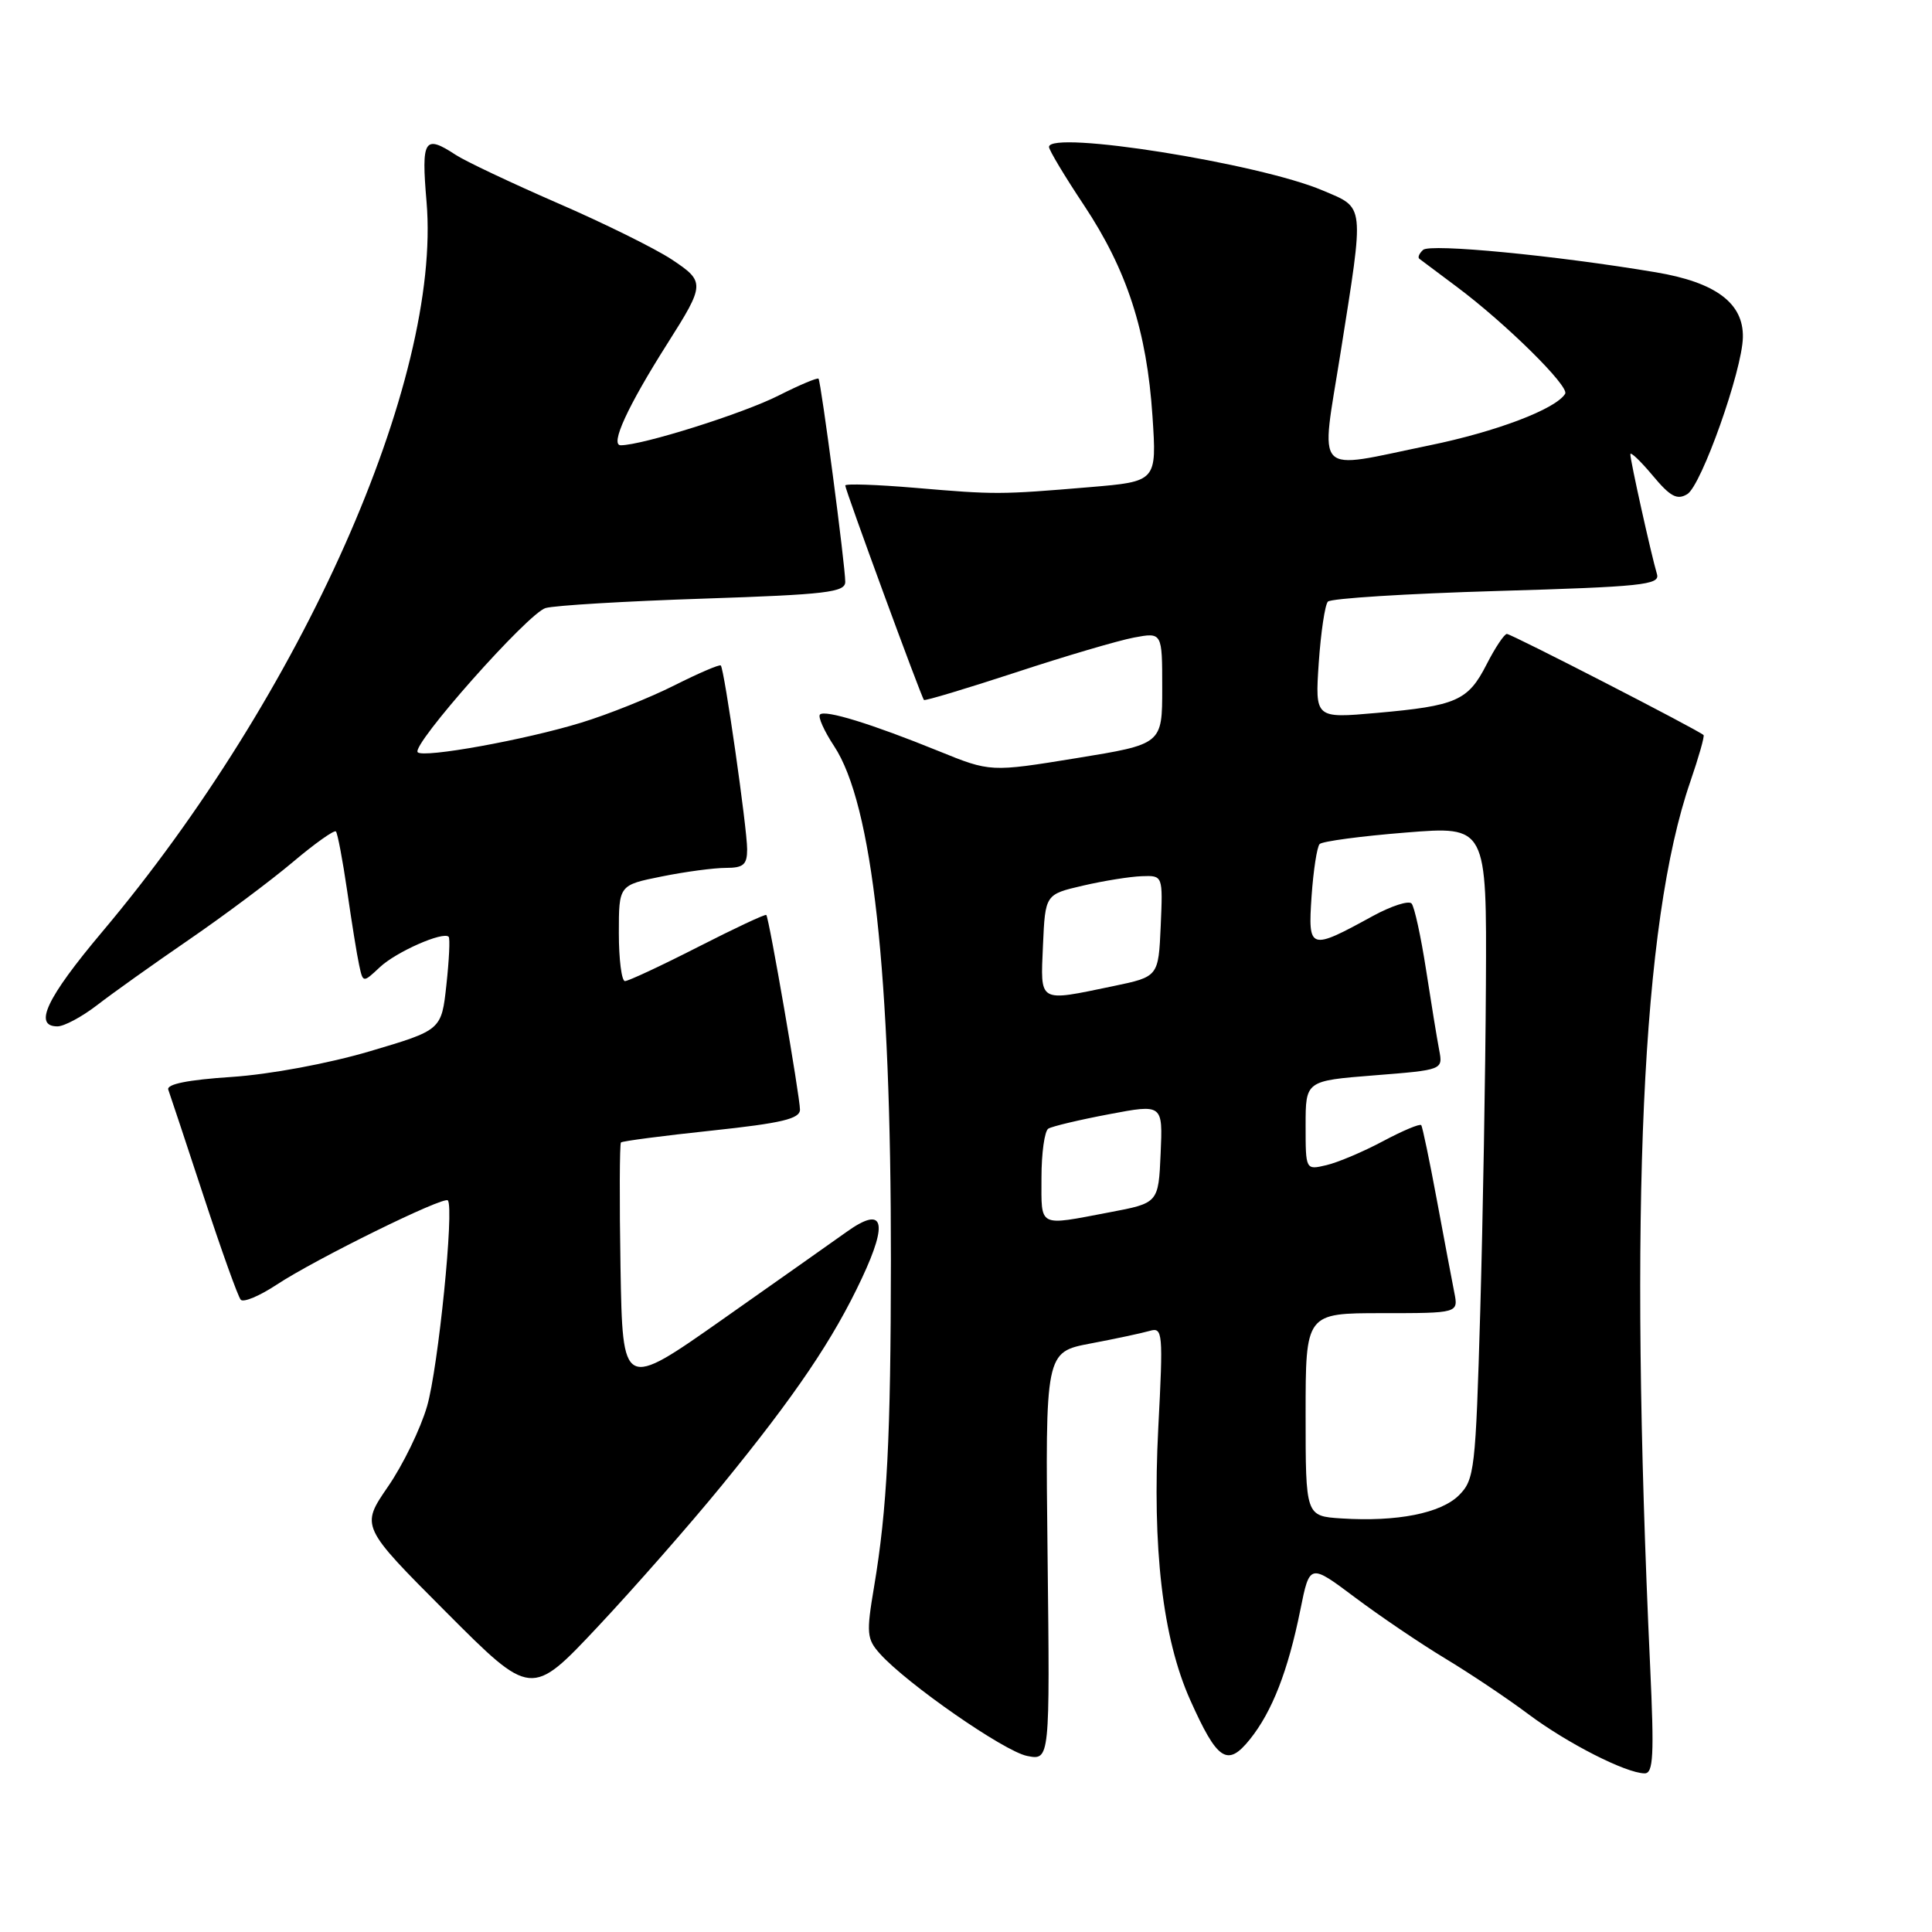 <?xml version="1.0" encoding="UTF-8" standalone="no"?>
<!DOCTYPE svg PUBLIC "-//W3C//DTD SVG 1.1//EN" "http://www.w3.org/Graphics/SVG/1.1/DTD/svg11.dtd" >
<svg xmlns="http://www.w3.org/2000/svg" xmlns:xlink="http://www.w3.org/1999/xlink" version="1.1" viewBox="0 0 256 256">
 <g >
 <path fill="currentColor"
d=" M 218.65 220.75 C 215.83 159.71 217.53 122.28 223.97 103.59 C 225.09 100.33 225.88 97.55 225.73 97.40 C 225.12 96.78 200.26 84.00 199.67 84.00 C 199.33 84.00 198.11 85.82 196.98 88.04 C 194.52 92.86 192.99 93.53 182.38 94.47 C 174.25 95.19 174.25 95.19 174.74 87.84 C 175.02 83.80 175.56 80.15 175.95 79.72 C 176.34 79.29 186.42 78.66 198.35 78.31 C 217.53 77.75 219.98 77.50 219.56 76.09 C 218.78 73.45 216.00 60.93 216.03 60.19 C 216.04 59.81 217.37 61.08 218.98 63.00 C 221.32 65.81 222.23 66.30 223.58 65.47 C 225.45 64.32 230.86 49.08 230.94 44.70 C 231.04 40.17 227.34 37.41 219.41 36.08 C 206.06 33.84 189.50 32.25 188.57 33.11 C 188.05 33.58 187.83 34.11 188.07 34.29 C 188.31 34.47 190.53 36.13 193.00 37.98 C 199.55 42.87 207.99 51.21 207.39 52.18 C 206.14 54.21 198.27 57.20 189.38 59.02 C 173.83 62.22 174.98 63.43 177.63 46.75 C 180.80 26.72 180.90 27.63 175.25 25.23 C 166.83 21.65 139.00 17.22 139.00 19.47 C 139.00 19.89 141.08 23.36 143.63 27.19 C 149.33 35.77 151.96 43.86 152.71 55.15 C 153.28 63.80 153.28 63.80 144.39 64.55 C 132.49 65.55 131.90 65.55 121.25 64.64 C 116.16 64.21 112.00 64.07 112.00 64.33 C 112.00 64.92 122.08 92.40 122.43 92.75 C 122.56 92.89 128.03 91.25 134.59 89.10 C 141.14 86.94 148.19 84.87 150.25 84.48 C 154.00 83.78 154.00 83.78 154.00 91.19 C 154.00 98.61 154.00 98.61 142.62 100.46 C 131.24 102.31 131.24 102.31 124.37 99.52 C 115.48 95.91 109.32 94.01 108.65 94.68 C 108.36 94.98 109.20 96.86 110.52 98.86 C 115.61 106.57 118.07 128.88 118.05 167.00 C 118.03 190.49 117.55 199.95 115.82 210.25 C 114.78 216.40 114.85 217.18 116.59 219.12 C 120.15 223.10 133.05 232.06 136.09 232.67 C 139.12 233.27 139.12 233.27 138.81 206.22 C 138.50 179.16 138.50 179.16 144.50 178.02 C 147.80 177.40 151.33 176.64 152.34 176.35 C 154.07 175.84 154.14 176.51 153.48 189.16 C 152.66 205.14 154.05 217.06 157.70 225.24 C 161.31 233.31 162.63 234.19 165.62 230.47 C 168.56 226.81 170.67 221.40 172.30 213.33 C 173.54 207.17 173.54 207.17 179.52 211.65 C 182.81 214.12 188.20 217.77 191.50 219.76 C 194.80 221.75 199.76 225.07 202.52 227.14 C 207.68 231.00 215.42 234.94 217.91 234.98 C 219.08 235.00 219.20 232.64 218.65 220.75 Z  M 95.64 196.83 C 105.42 184.85 110.42 177.46 114.21 169.36 C 117.75 161.81 117.06 159.74 112.18 163.23 C 110.43 164.48 103.04 169.69 95.75 174.82 C 82.50 184.14 82.50 184.14 82.22 167.93 C 82.07 159.01 82.10 151.57 82.28 151.38 C 82.47 151.20 87.88 150.49 94.31 149.81 C 103.60 148.82 106.00 148.25 106.00 147.03 C 106.00 145.33 101.91 121.65 101.54 121.24 C 101.41 121.09 97.33 123.01 92.47 125.49 C 87.61 127.97 83.26 130.00 82.81 130.00 C 82.37 130.00 82.00 127.14 82.00 123.64 C 82.00 117.28 82.00 117.28 87.67 116.14 C 90.78 115.51 94.61 115.00 96.17 115.00 C 98.51 115.00 99.00 114.58 99.00 112.53 C 99.00 109.75 95.98 88.67 95.51 88.18 C 95.34 88.01 92.57 89.20 89.35 90.82 C 86.13 92.44 80.58 94.67 77.00 95.76 C 69.61 98.03 56.13 100.47 55.35 99.68 C 54.43 98.77 69.98 81.24 72.29 80.57 C 73.51 80.22 82.94 79.66 93.25 79.32 C 109.50 78.78 112.00 78.48 112.00 77.10 C 112.01 74.99 108.79 50.59 108.46 50.18 C 108.32 50.01 105.94 51.01 103.19 52.40 C 98.49 54.79 85.11 59.00 82.25 59.00 C 80.79 59.00 83.16 53.84 88.45 45.50 C 93.44 37.63 93.45 37.33 88.99 34.37 C 86.81 32.93 80.02 29.57 73.88 26.91 C 67.75 24.24 61.68 21.37 60.40 20.53 C 56.22 17.79 55.81 18.43 56.52 26.75 C 58.52 50.37 40.00 92.06 13.52 123.50 C 6.16 132.25 4.39 136.00 7.61 136.00 C 8.49 136.00 10.85 134.74 12.86 133.19 C 14.86 131.64 20.32 127.75 25.00 124.54 C 29.68 121.33 35.88 116.69 38.80 114.23 C 41.71 111.77 44.28 109.95 44.51 110.17 C 44.73 110.40 45.40 113.94 46.00 118.04 C 46.59 122.14 47.30 126.57 47.59 127.88 C 48.10 130.25 48.10 130.25 50.34 128.15 C 52.50 126.12 58.73 123.38 59.45 124.13 C 59.65 124.34 59.51 127.20 59.15 130.50 C 58.50 136.49 58.50 136.49 49.00 139.30 C 43.52 140.92 35.78 142.36 30.70 142.70 C 24.89 143.08 22.03 143.66 22.30 144.39 C 22.52 145.00 24.63 151.35 26.98 158.50 C 29.33 165.65 31.54 171.83 31.90 172.22 C 32.26 172.62 34.40 171.72 36.67 170.22 C 41.81 166.83 58.81 158.46 59.34 159.06 C 60.21 160.02 58.07 181.24 56.59 186.33 C 55.73 189.31 53.39 194.12 51.40 197.00 C 47.79 202.26 47.79 202.26 59.10 213.60 C 70.40 224.93 70.40 224.93 79.21 215.55 C 84.06 210.38 91.45 201.96 95.64 196.83 Z  M 177.75 201.20 C 173.00 200.89 173.00 200.89 173.00 187.45 C 173.00 174.00 173.00 174.00 183.12 174.00 C 193.25 174.00 193.25 174.00 192.70 171.25 C 192.40 169.74 191.36 164.22 190.39 159.00 C 189.42 153.78 188.49 149.31 188.32 149.09 C 188.15 148.86 185.87 149.82 183.26 151.21 C 180.64 152.61 177.26 154.04 175.75 154.39 C 173.00 155.04 173.00 155.04 173.00 149.13 C 173.00 143.21 173.00 143.21 182.10 142.49 C 191.20 141.77 191.20 141.77 190.70 139.14 C 190.42 137.69 189.64 132.90 188.96 128.50 C 188.28 124.10 187.42 120.15 187.04 119.72 C 186.66 119.30 184.36 120.04 181.92 121.37 C 173.51 125.98 173.31 125.91 173.79 118.76 C 174.03 115.32 174.51 112.20 174.86 111.84 C 175.21 111.48 180.34 110.79 186.25 110.32 C 197.00 109.45 197.00 109.45 196.89 130.48 C 196.83 142.04 196.49 161.50 196.14 173.72 C 195.53 194.77 195.38 196.06 193.33 198.12 C 190.92 200.52 185.12 201.67 177.75 201.20 Z  M 138.00 156.06 C 138.00 152.79 138.41 149.86 138.91 149.55 C 139.42 149.24 143.04 148.38 146.96 147.64 C 154.08 146.29 154.08 146.29 153.79 152.85 C 153.50 159.41 153.50 159.41 147.00 160.64 C 137.46 162.45 138.00 162.73 138.00 156.06 Z  M 138.20 125.25 C 138.50 118.51 138.50 118.51 143.50 117.35 C 146.25 116.71 149.76 116.15 151.30 116.10 C 154.09 116.00 154.09 116.00 153.80 122.71 C 153.50 129.42 153.50 129.42 147.50 130.67 C 137.48 132.75 137.87 132.97 138.20 125.25 Z "/>
</g>
</svg>